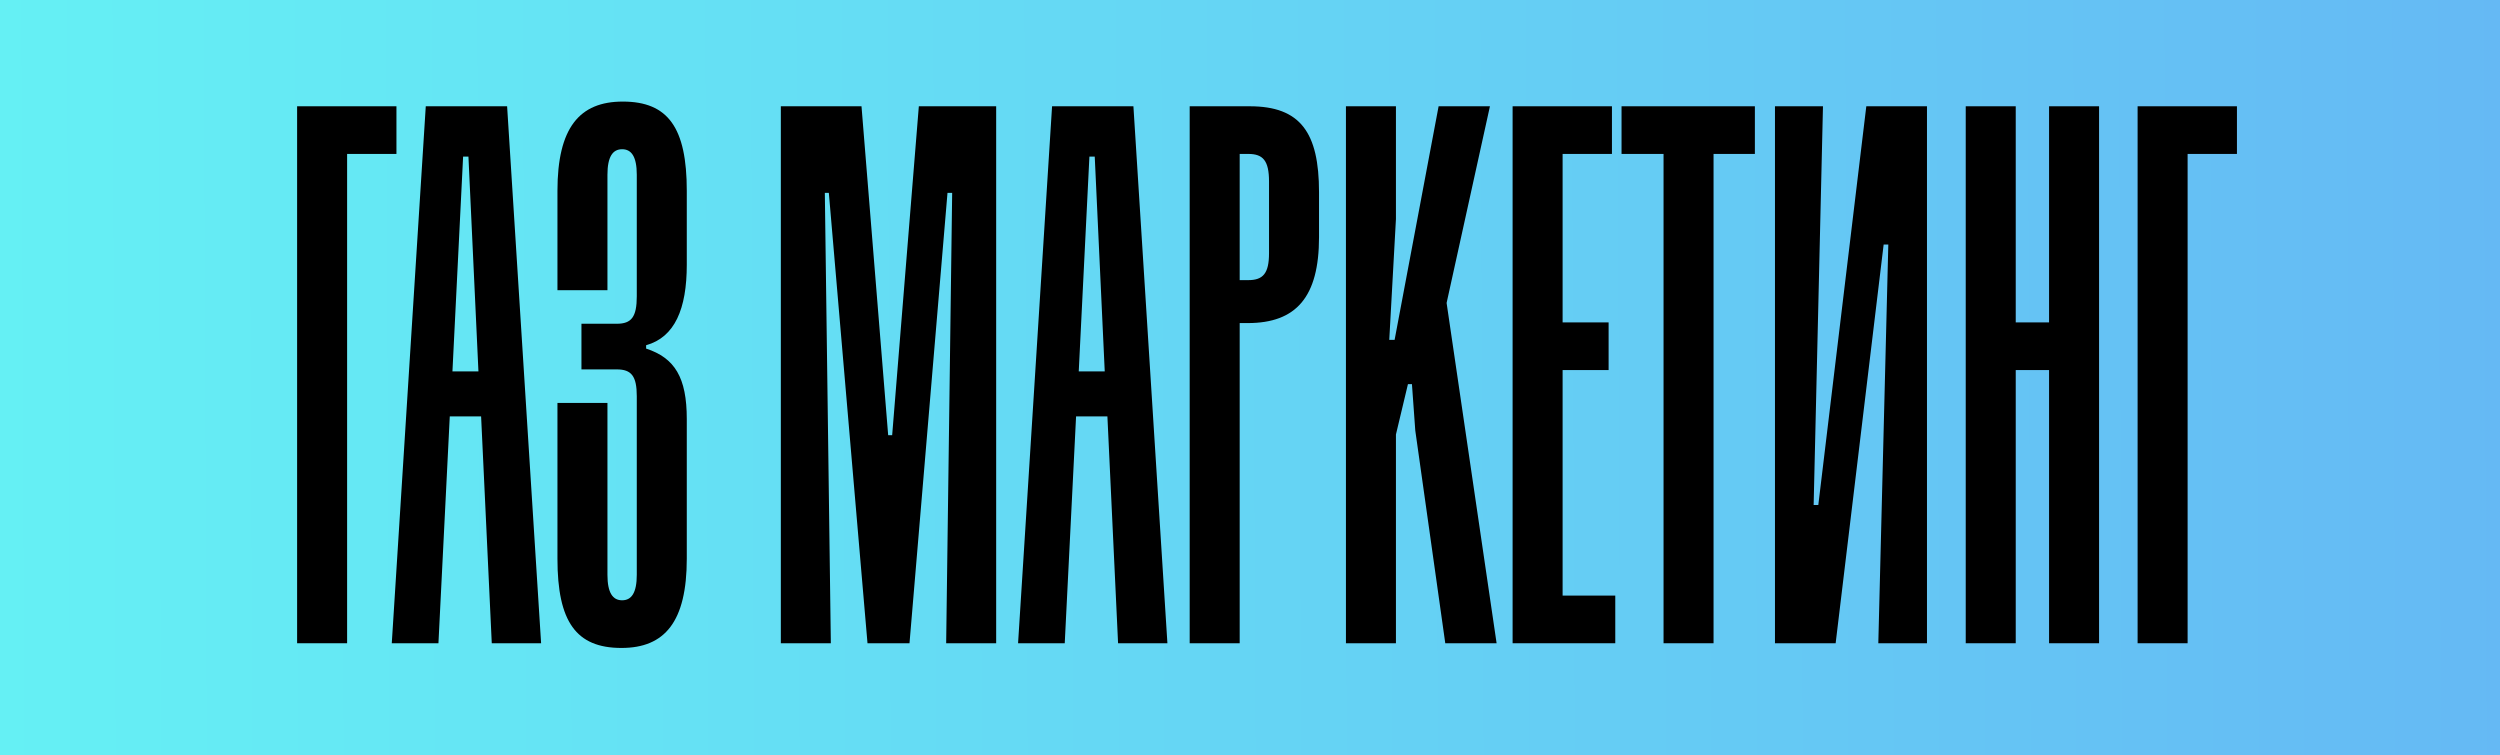 <svg width="586" height="177" viewBox="0 0 586 177" fill="none" xmlns="http://www.w3.org/2000/svg">
<path d="M0 0H586V177H0V0Z" fill="url(#paint0_linear_326_1174)"/>
<path d="M92.927 24.911H69.643V150.778H81.363V36.082H92.927V24.911Z" fill="black"/>
<path d="M115.271 150.778H126.835L118.866 24.911H99.801L91.832 150.778H102.77L105.427 97.599H112.771L115.271 150.778ZM106.052 87.058L108.552 36.711H109.802L112.146 87.058H106.052Z" fill="black"/>
<path d="M145.668 151.879C155.825 151.879 160.982 145.743 160.982 130.954V98.228C160.982 88.474 158.169 83.911 151.45 81.708V80.922C158.169 79.034 160.982 72.426 160.982 62.042V44.735C160.982 29.946 156.606 23.81 145.98 23.81C135.823 23.81 130.666 29.946 130.666 44.735V68.02H142.386V40.959C142.386 36.711 143.636 34.98 145.824 34.98C148.012 34.98 149.262 36.711 149.262 40.959V69.436C149.262 74.314 148.012 75.887 144.574 75.887H136.292V86.586H144.574C148.012 86.586 149.262 88.159 149.262 92.879V134.73C149.262 138.978 148.012 140.708 145.824 140.708C143.636 140.708 142.386 138.978 142.386 134.73V94.452H130.666V130.954C130.666 145.743 135.042 151.879 145.668 151.879Z" fill="black"/>
<path d="M215.375 24.911L209.124 102.004H208.187L201.936 24.911H183.028V150.778H194.748L193.341 45.207H194.279L203.342 150.778H213.187L222.094 45.207H223.188L221.782 150.778H233.502V24.911H215.375Z" fill="black"/>
<path d="M262.077 150.778H273.64L265.671 24.911H246.606L238.637 150.778H249.575L252.232 97.599H259.576L262.077 150.778ZM252.857 87.058L255.357 36.711H256.607L258.951 87.058H252.857Z" fill="black"/>
<path d="M292.927 24.911H278.863V150.778H290.583V75.73H292.458C303.866 75.73 309.179 69.594 309.179 55.591V45.05C309.179 31.047 304.803 24.911 292.927 24.911ZM297.459 59.367C297.459 64.087 296.052 65.66 292.615 65.66H290.583V36.082H292.615C296.052 36.082 297.459 37.655 297.459 42.532V59.367Z" fill="black"/>
<path d="M339.084 71.01L349.242 24.911H337.209L326.896 79.663H325.645L327.208 51.343V24.911H315.488V150.778H327.208V101.847L330.021 90.047H330.959L331.74 100.903L338.772 150.778H350.804L339.084 71.01Z" fill="black"/>
<path d="M366.275 139.607V86.743H377.057V75.572H366.275V36.082H377.839V24.911H354.555V150.778H378.62V139.607H366.275Z" fill="black"/>
<path d="M411.343 24.911H380.09V36.082H389.935V150.778H401.655V36.082H411.343V24.911Z" fill="black"/>
<path d="M451.683 24.911H437.463L426.212 118.367H425.118L427.306 24.911H416.054V150.778H430.275L441.526 57.322H442.62L440.276 150.778H451.683V24.911Z" fill="black"/>
<path d="M480.301 24.911V75.572H472.487V24.911H460.767V150.778H472.487V86.743H480.301V150.778H492.021V24.911H480.301Z" fill="black"/>
<path d="M524.339 24.911H501.055V150.778H512.775V36.082H524.339V24.911Z" fill="black"/>
<defs>
<linearGradient id="paint0_linear_326_1174" x1="-4.11069e-09" y1="91.029" x2="1154.32" y2="85.982" gradientUnits="userSpaceOnUse">
<stop stop-color="#65F0F4"/>
<stop offset="1" stop-color="#6584F4"/>
</linearGradient>
</defs>
</svg>

